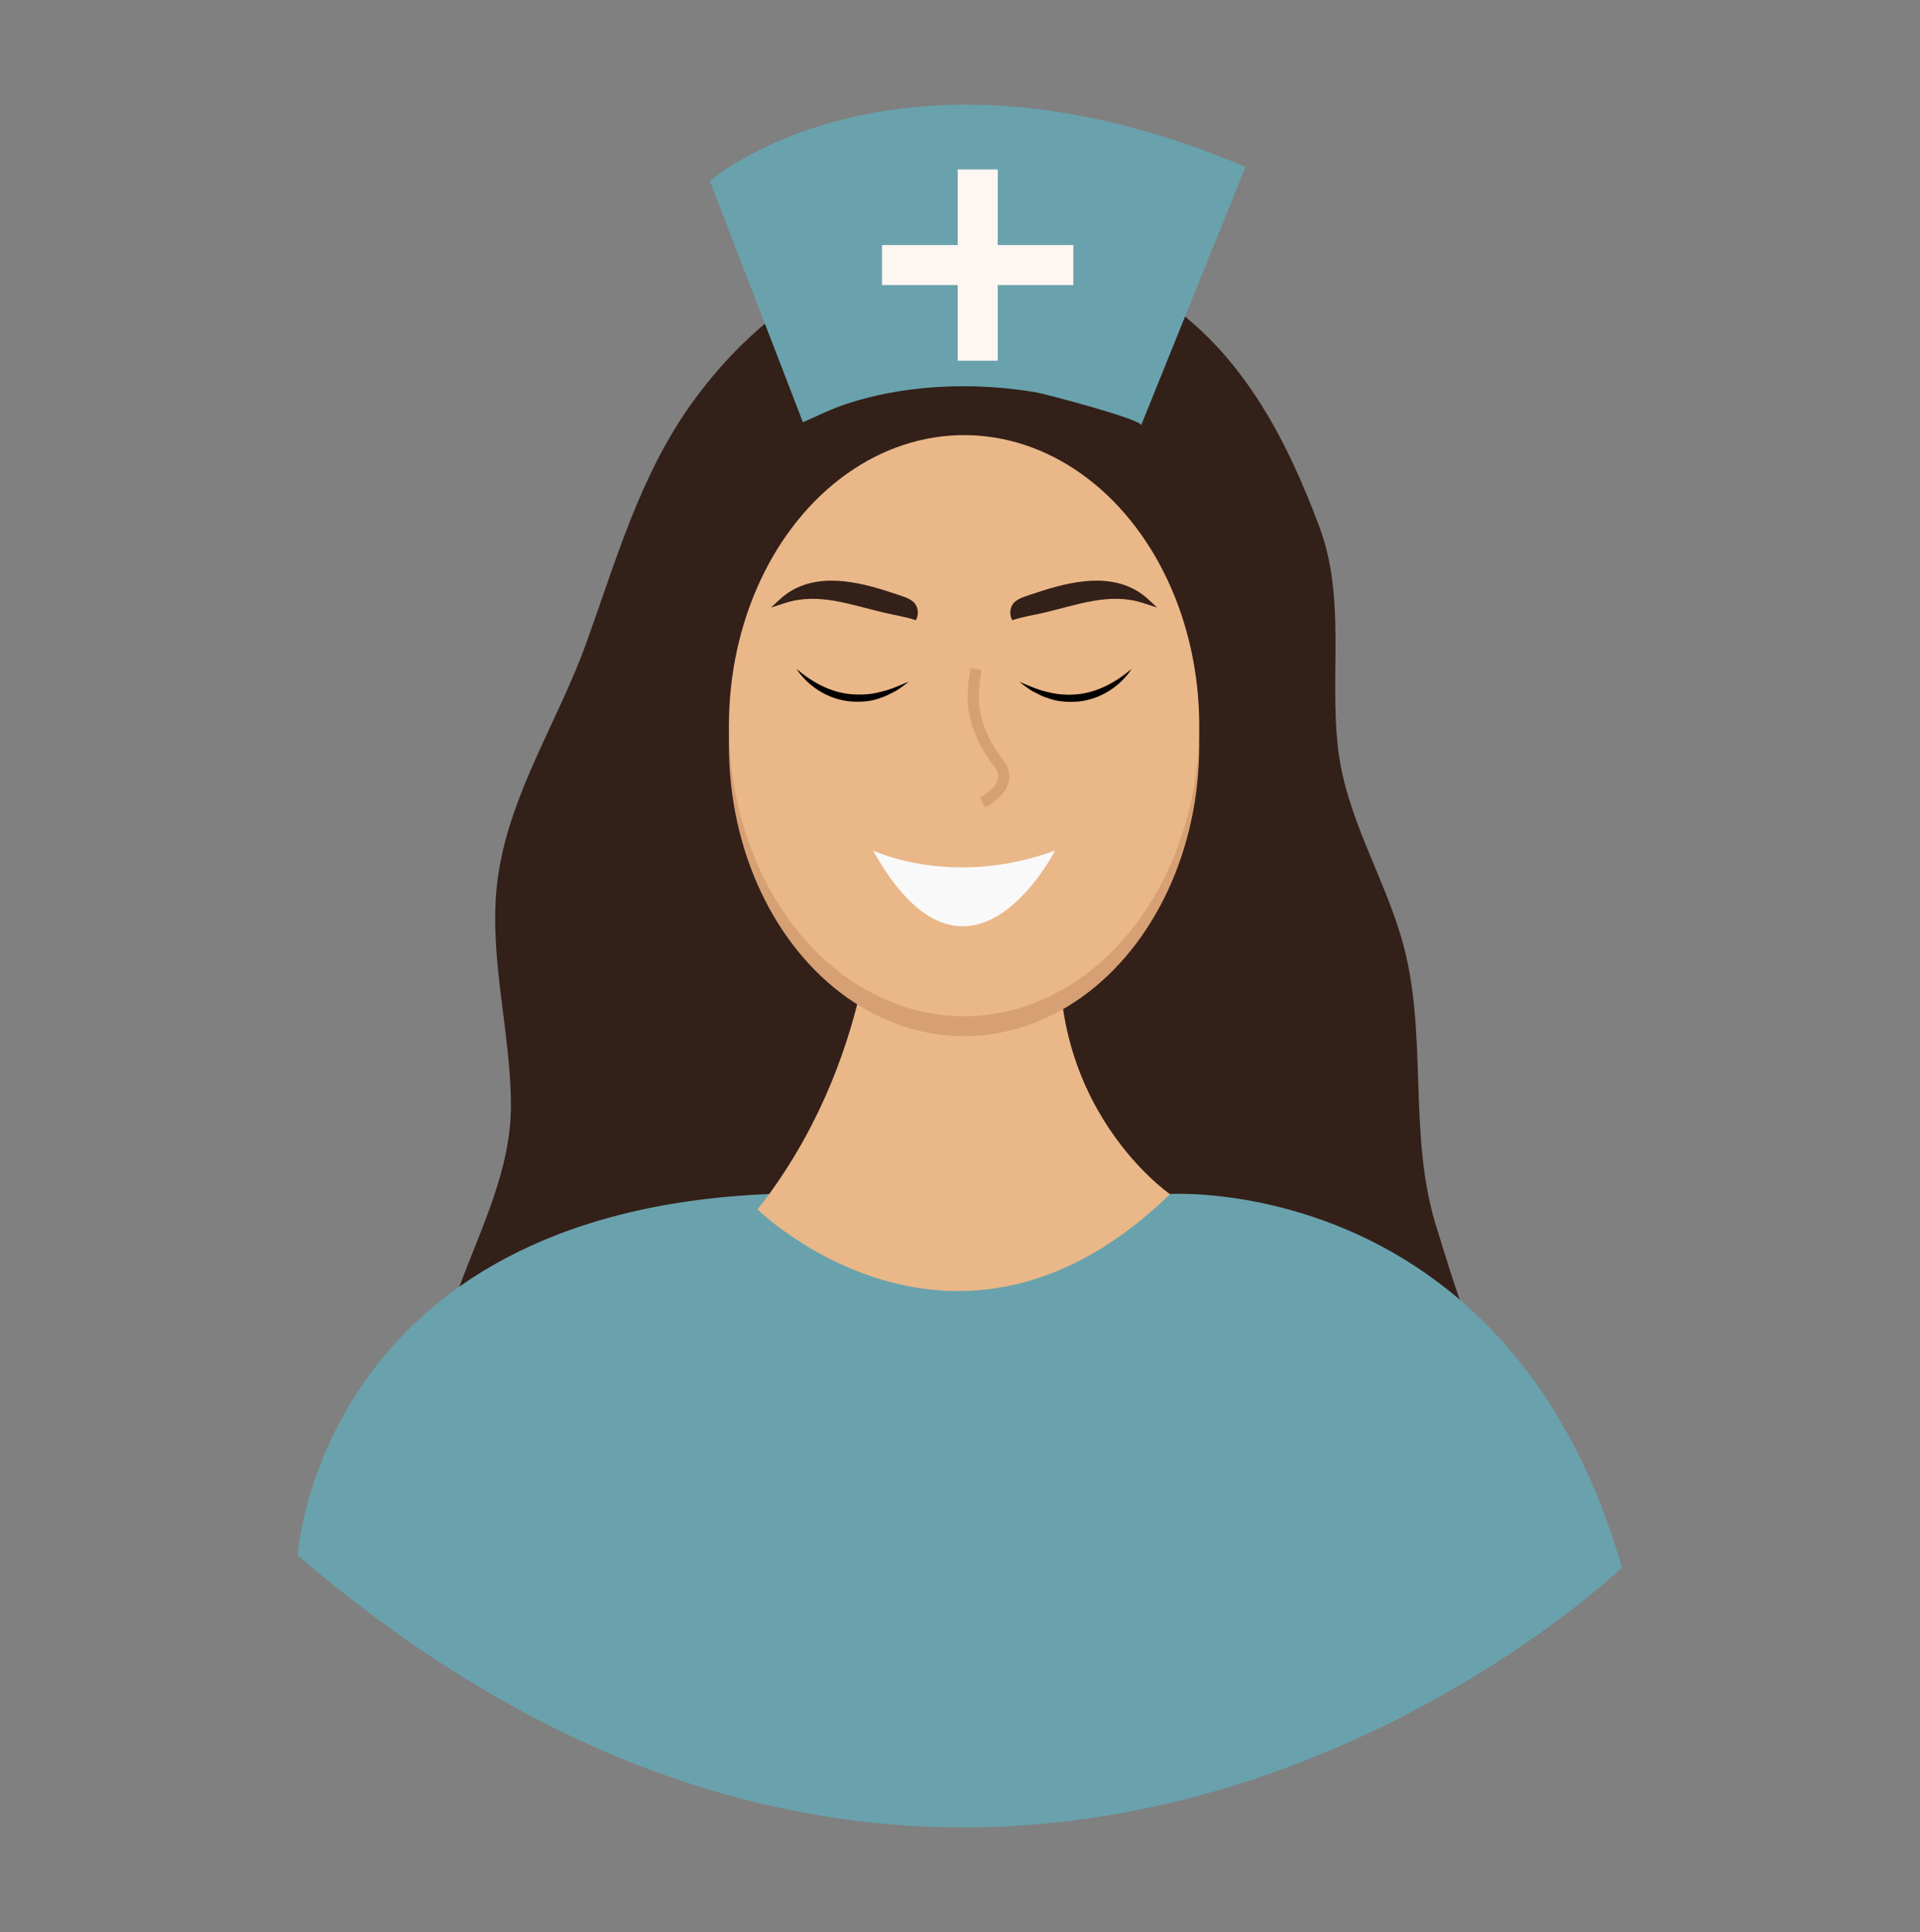 <?xml version="1.0" encoding="utf-8"?>
<!-- Generator: Adobe Illustrator 24.1.2, SVG Export Plug-In . SVG Version: 6.00 Build 0)  -->
<svg version="1.1" id="Слой_1" xmlns="http://www.w3.org/2000/svg" xmlns:xlink="http://www.w3.org/1999/xlink" x="0px" y="0px"
	 viewBox="0 0 129.49 130.33" style="enable-background:new 0 0 129.49 130.33;" xml:space="preserve">
<rect x="0" y="0" width="129.49" height="130.33" fill="#808080" stroke="none"/>
<style type="text/css">
	.st0{fill:#FEF6F1;}
	.st1{fill:#D1AAD1;}
	.st2{fill:#877069;}
	.st3{fill:#FEF6F1;stroke:#000000;stroke-miterlimit:10;}
	.st4{opacity:0.8;}
	.st5{display:none;}
	.st6{display:inline;fill:#FEF6F1;stroke:#000000;stroke-width:0.75;stroke-miterlimit:10;}
	.st7{display:inline;}
	.st8{display:inline;fill:#FFFFFF;}
	
		.st9{display:inline;fill:#E1B1BA;stroke:#000000;stroke-width:0.75;stroke-linecap:square;stroke-linejoin:round;stroke-miterlimit:10;}
	.st10{display:inline;fill:none;stroke:#000000;stroke-width:0.75;stroke-miterlimit:10;}
	.st11{fill:#69A2AD;stroke:#000000;stroke-width:0.75;stroke-miterlimit:10;}
	.st12{fill:none;stroke:#000000;stroke-miterlimit:10;}
	.st13{fill:#E1B1BA;}
	.st14{fill:#916E77;}
	.st15{fill:#69A2AD;}
	.st16{fill:#332019;}
	.st17{fill:#EAB788;}
	.st18{fill:#D6A074;}
	.st19{fill:none;stroke:#D6A074;stroke-width:0.75;stroke-miterlimit:10;}
	.st20{fill:#F9F9F9;}
	.st21{fill:none;stroke:#F9F9F9;stroke-width:0.05;stroke-miterlimit:10;}
	.st22{fill:none;stroke:#000000;stroke-width:0.05;stroke-miterlimit:10;}
	.st23{fill:#A8828D;}
	.st24{fill:#D1BCB0;}
	.st25{opacity:0.51;}
	.st26{fill:none;stroke:#020100;stroke-width:0.05;stroke-miterlimit:10;}
	.st27{fill:none;stroke:#000000;stroke-width:0.25;stroke-miterlimit:10;}
	.st28{opacity:0.39;}
	.st29{opacity:0.44;}
	.st30{fill:#E6B398;}
	.st31{fill:#C78C6B;}
	.st32{fill:#E5B25C;}
	.st33{fill:#AAD274;stroke:#87C25E;stroke-miterlimit:10;}
	.st34{fill:none;stroke:#87C25E;stroke-miterlimit:10;}
	.st35{fill:#D19C4E;}
	.st36{opacity:0.42;fill:none;stroke:#000000;stroke-width:0.5;stroke-miterlimit:10;}
	.st37{fill:#AAD274;}
	.st38{fill:#E1B1BA;stroke:#FFFFFF;stroke-miterlimit:10;}
	.st39{fill:#DB7993;}
	.st40{fill:#69A2AD;stroke:#FFFFFF;stroke-miterlimit:10;}
	.st41{fill:none;stroke:#000000;stroke-width:1.5;stroke-miterlimit:10;}
	.st42{fill:none;stroke:#000000;stroke-width:0.75;stroke-miterlimit:10;}
	.st43{fill:none;stroke:#AAD274;stroke-miterlimit:10;}
	.st44{fill:none;stroke:#000000;stroke-width:6;stroke-miterlimit:10;}
	.st45{fill:none;stroke:#FEF6F1;stroke-miterlimit:10;}
	.st46{fill:none;stroke:#F9F9F9;stroke-miterlimit:10;}
	.st47{fill:none;stroke:#020000;stroke-width:5;stroke-miterlimit:10;}
	.st48{fill:#AFE260;}
	.st49{clip-path:url(#SVGID_2_);fill:#F0C922;}
	.st50{clip-path:url(#SVGID_2_);fill:none;stroke:#FEF6F1;stroke-width:0.25;stroke-miterlimit:10;}
	.st51{clip-path:url(#SVGID_4_);fill:#F0C922;}
	.st52{clip-path:url(#SVGID_4_);fill:none;stroke:#FEF6F1;stroke-width:0.25;stroke-miterlimit:10;}
	.st53{fill:#E5675A;}
	.st54{fill:#D35D3D;}
	.st55{clip-path:url(#SVGID_6_);fill:#F0C922;}
	.st56{clip-path:url(#SVGID_6_);fill:none;stroke:#FEF6F1;stroke-width:0.25;stroke-miterlimit:10;}
	.st57{clip-path:url(#SVGID_8_);fill:#F0C922;}
	.st58{clip-path:url(#SVGID_8_);fill:none;stroke:#FEF6F1;stroke-width:0.25;stroke-miterlimit:10;}
	.st59{clip-path:url(#SVGID_10_);fill:#F0C922;}
	.st60{clip-path:url(#SVGID_10_);fill:none;stroke:#FEF6F1;stroke-width:0.25;stroke-miterlimit:10;}
	.st61{fill:#ADA8A8;}
	.st62{fill:#595353;}
	.st63{fill:#6B6666;}
	.st64{fill:#F9ABA0;}
	.st65{fill:#EF9F97;}
	.st66{opacity:0.69;fill:#AAD274;}
</style>
<symbol  id="Новый_символ" viewBox="-1.05 -1.05 2.09 2.09">
	<circle class="st0" cx="0" cy="0" r="1.05"/>
</symbol>
<symbol  id="Новый_символ_1" viewBox="-1.05 -1.05 2.09 2.09">
	<circle class="st1" cx="0" cy="0" r="1.05"/>
</symbol>
<symbol  id="Новый_символ_2" viewBox="-0.65 -0.65 1.31 1.31">
	<circle class="st0" cx="0" cy="0" r="0.65"/>
</symbol>
<symbol  id="Новый_символ_3" viewBox="-0.31 -0.31 0.63 0.63">
	<circle class="st2" cx="0" cy="0" r="0.31"/>
</symbol>
<symbol  id="Новый_символ_4" viewBox="-0.78 -0.78 1.57 1.57">
	<circle class="st2" cx="0" cy="0" r="0.78"/>
</symbol>
<g>
	<path class="st16" d="M66.82,16.51c-8.3-0.54-15.41,4.1-20.13,10.64c-3.52,4.88-5.14,10.65-7.15,16.23
		c-1.87,5.18-5.06,10-5.92,15.51c-0.8,5.18,0.8,10.38,0.84,15.56c0.03,4.37-1.97,8.27-3.46,12.3c-0.33,0.9-1.45,5.85-2.62,5.82
		c0,0,74.28,2.46,74.44,2.46c-2.43-0.05-5.24-10.07-5.87-12.03c-2.11-6.44-0.53-13.37-2.46-19.82c-1.27-4.26-3.67-8.08-4.23-12.55
		c-0.63-5.06,0.55-10.23-1.29-15.13c-2.12-5.66-4.95-11.2-9.96-14.85C75.8,18.3,71.93,17.07,68,16.61
		C67.6,16.57,67.21,16.53,66.82,16.51z"/>
	<path class="st15" d="M20.08,104.92c0,0,1.41-23.12,31.78-24.38c0,0,11.01,13.99,27.05,0c0,0,22.81-1.47,30.48,25.2
		C109.4,105.74,67.71,145.71,20.08,104.92"/>
	<path class="st17" d="M58.94,59.94c0,0,0.11,11.54-7.85,21.64c0,0,13.32,13.05,27.82-1.03c0,0-9.77-6.69-6.93-20.62
		S58.94,59.94,58.94,59.94z"/>
	<ellipse class="st18" cx="65.02" cy="50.29" rx="15.86" ry="19.6"/>
	<ellipse class="st17" cx="65.02" cy="48.95" rx="15.86" ry="19.6"/>
	<g>
		<path class="st16" d="M68.49,40.56c0.27-0.22,0.66-0.33,1.01-0.45c2.23-0.76,5-1.55,7.19-0.25c0.51,0.3,0.92,0.72,1.35,1.12
			c0,0-1-0.32-1-0.32c-2.23-0.71-4.44,0.16-6.6,0.66c-0.71,0.17-1.42,0.27-2.12,0.5c-0.02,0.01-0.03,0.01-0.05,0
			c-0.02-0.01-0.03-0.02-0.03-0.04C68.05,41.37,68.12,40.85,68.49,40.56z"/>
		<path class="st16" d="M61.55,40.56c-0.27-0.22-0.66-0.33-1.01-0.45c-2.23-0.76-5-1.55-7.19-0.25c-0.51,0.3-0.92,0.72-1.35,1.12
			c0,0,1-0.32,1-0.32c2.23-0.71,4.44,0.16,6.6,0.66c0.71,0.17,1.42,0.27,2.12,0.5c0.02,0.01,0.03,0.01,0.05,0
			c0.02-0.01,0.03-0.02,0.03-0.04C61.99,41.37,61.92,40.85,61.55,40.56z"/>
	</g>
	<path class="st19" d="M65.83,45.12c0,0-0.16,0.73-0.19,1.81c-0.04,1.69,0.7,3.24,1.74,4.58c0.57,0.74,0.48,1.74-1.11,2.63"/>
	<path class="st20" d="M58.88,57.37c0,0,5.34,2.56,12.28,0C71.16,57.37,65.32,68.87,58.88,57.37z"/>
	<g>
		<g>
			<path d="M76.32,45.12c-0.77,1.18-2.11,2.05-3.58,2.2c-0.73,0.06-1.48,0.01-2.15-0.26c-0.35-0.1-0.66-0.3-0.98-0.45
				c-0.3-0.19-0.59-0.4-0.86-0.62c0.65,0.27,1.28,0.56,1.95,0.7c0.66,0.17,1.33,0.2,1.99,0.14C74.02,46.69,75.25,46.03,76.32,45.12z
				"/>
		</g>
		<g>
			<path d="M53.72,45.12c1.06,0.91,2.3,1.58,3.63,1.7c0.66,0.06,1.33,0.04,1.99-0.14c0.67-0.14,1.29-0.43,1.95-0.7
				c-0.28,0.22-0.56,0.43-0.86,0.62c-0.32,0.15-0.63,0.35-0.98,0.45c-0.67,0.28-1.43,0.32-2.15,0.26
				C55.83,47.16,54.49,46.29,53.72,45.12z"/>
		</g>
	</g>
	<path class="st15" d="M54.15,28.48L47.87,12.2c0,0,12.6-10.91,36.13-0.94c0,0-6.97,17.25-7.04,17.43c0.15-0.37-6.49-2.13-7.11-2.23
		c-4.25-0.72-9.09-0.53-13.18,0.93C55.82,27.7,54.99,28.12,54.15,28.48z"/>
	<rect x="64.59" y="11.43" class="st0" width="2.7" height="12.9"/>
	
		<rect x="64.59" y="11.43" transform="matrix(-1.836970e-16 1 -1 -1.836970e-16 83.816 -48.06)" class="st0" width="2.7" height="12.9"/>
</g>
</svg>
